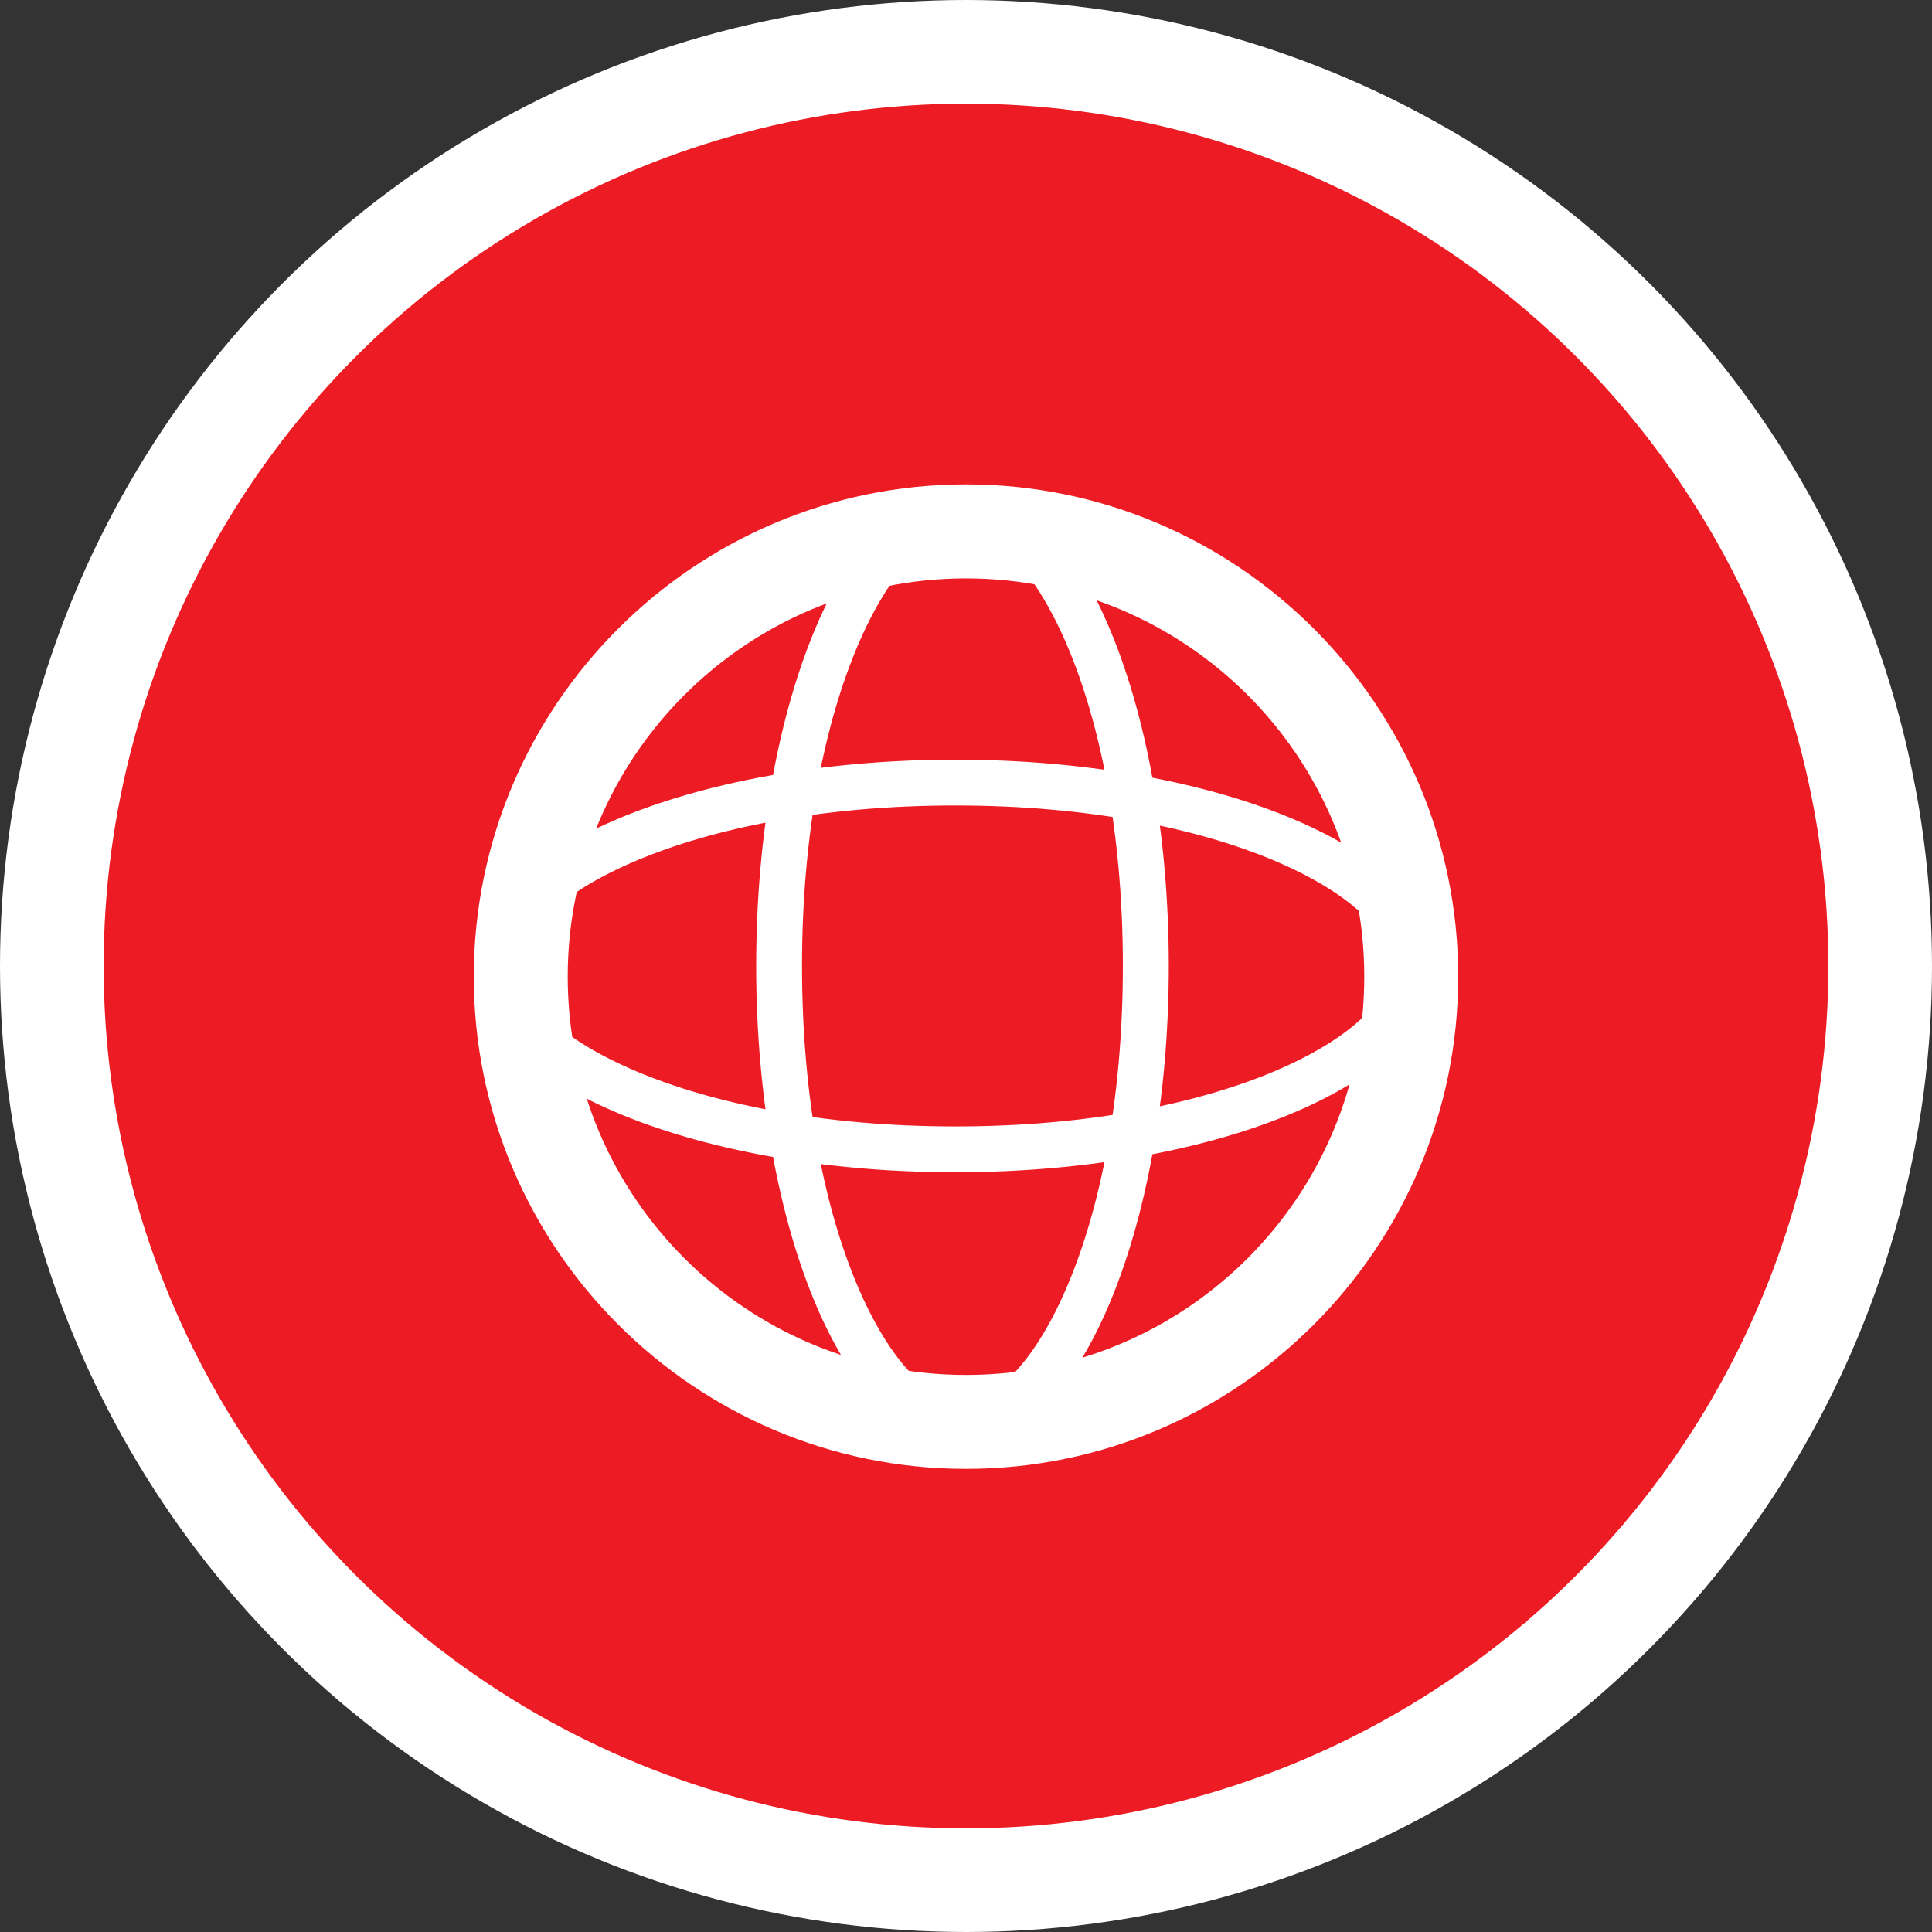 <?xml version="1.0" encoding="utf-8"?>
<!-- Generator: Adobe Illustrator 17.0.0, SVG Export Plug-In . SVG Version: 6.00 Build 0)  -->
<!DOCTYPE svg PUBLIC "-//W3C//DTD SVG 1.1 Tiny//EN" "http://www.w3.org/Graphics/SVG/1.1/DTD/svg11-tiny.dtd">
<svg version="1.1" baseProfile="tiny" id="Layer_1" xmlns="http://www.w3.org/2000/svg" xmlns:xlink="http://www.w3.org/1999/xlink"
	 x="0px" y="0px" width="22.256px" height="22.256px" viewBox="0 0 22.256 22.256" xml:space="preserve">
<rect x="0" y="0" width="22.256" height="22.256" fill="#333333" stroke="none"/>
<circle fill="#ED1C24" stroke="#FFFFFF" stroke-width="1.194" cx="11.128" cy="11.128" r="10.531"/>
<path fill="#FFFFFF" d="M11.128,5.58c-3.127,0-5.67,2.544-5.67,5.671c0,3.126,2.544,5.67,5.67,5.67c3.126,0,5.67-2.543,5.67-5.67
	C16.799,8.125,14.255,5.58,11.128,5.58 M11.128,15.839c-2.534,0-4.588-2.054-4.588-4.588c0-2.535,2.054-4.588,4.588-4.588
	c2.534,0,4.588,2.053,4.588,4.588C15.716,13.785,13.662,15.839,11.128,15.839"/>
<path fill="#FFFFFF" d="M11.087,6.11c0.772,0,1.848,1.909,1.848,5.018c0,3.107-1.076,5.016-1.848,5.016
	c-0.772,0-1.848-1.908-1.848-5.016C9.239,8.02,10.316,6.11,11.087,6.11 M11.087,5.583c-1.313,0-2.376,2.482-2.376,5.545
	c0,3.062,1.064,5.545,2.376,5.545s2.377-2.483,2.377-5.545C13.464,8.066,12.4,5.583,11.087,5.583"/>
<path fill="#FFFFFF" d="M11.005,9.279c3.108,0,5.017,1.077,5.017,1.849c0,0.772-1.909,1.848-5.017,1.848s-5.017-1.076-5.017-1.848
	C5.988,10.356,7.897,9.279,11.005,9.279 M11.005,8.751c-3.062,0-5.545,1.064-5.545,2.377s2.483,2.376,5.545,2.376
	s5.545-1.064,5.545-2.376S14.067,8.751,11.005,8.751"/>
</svg>
